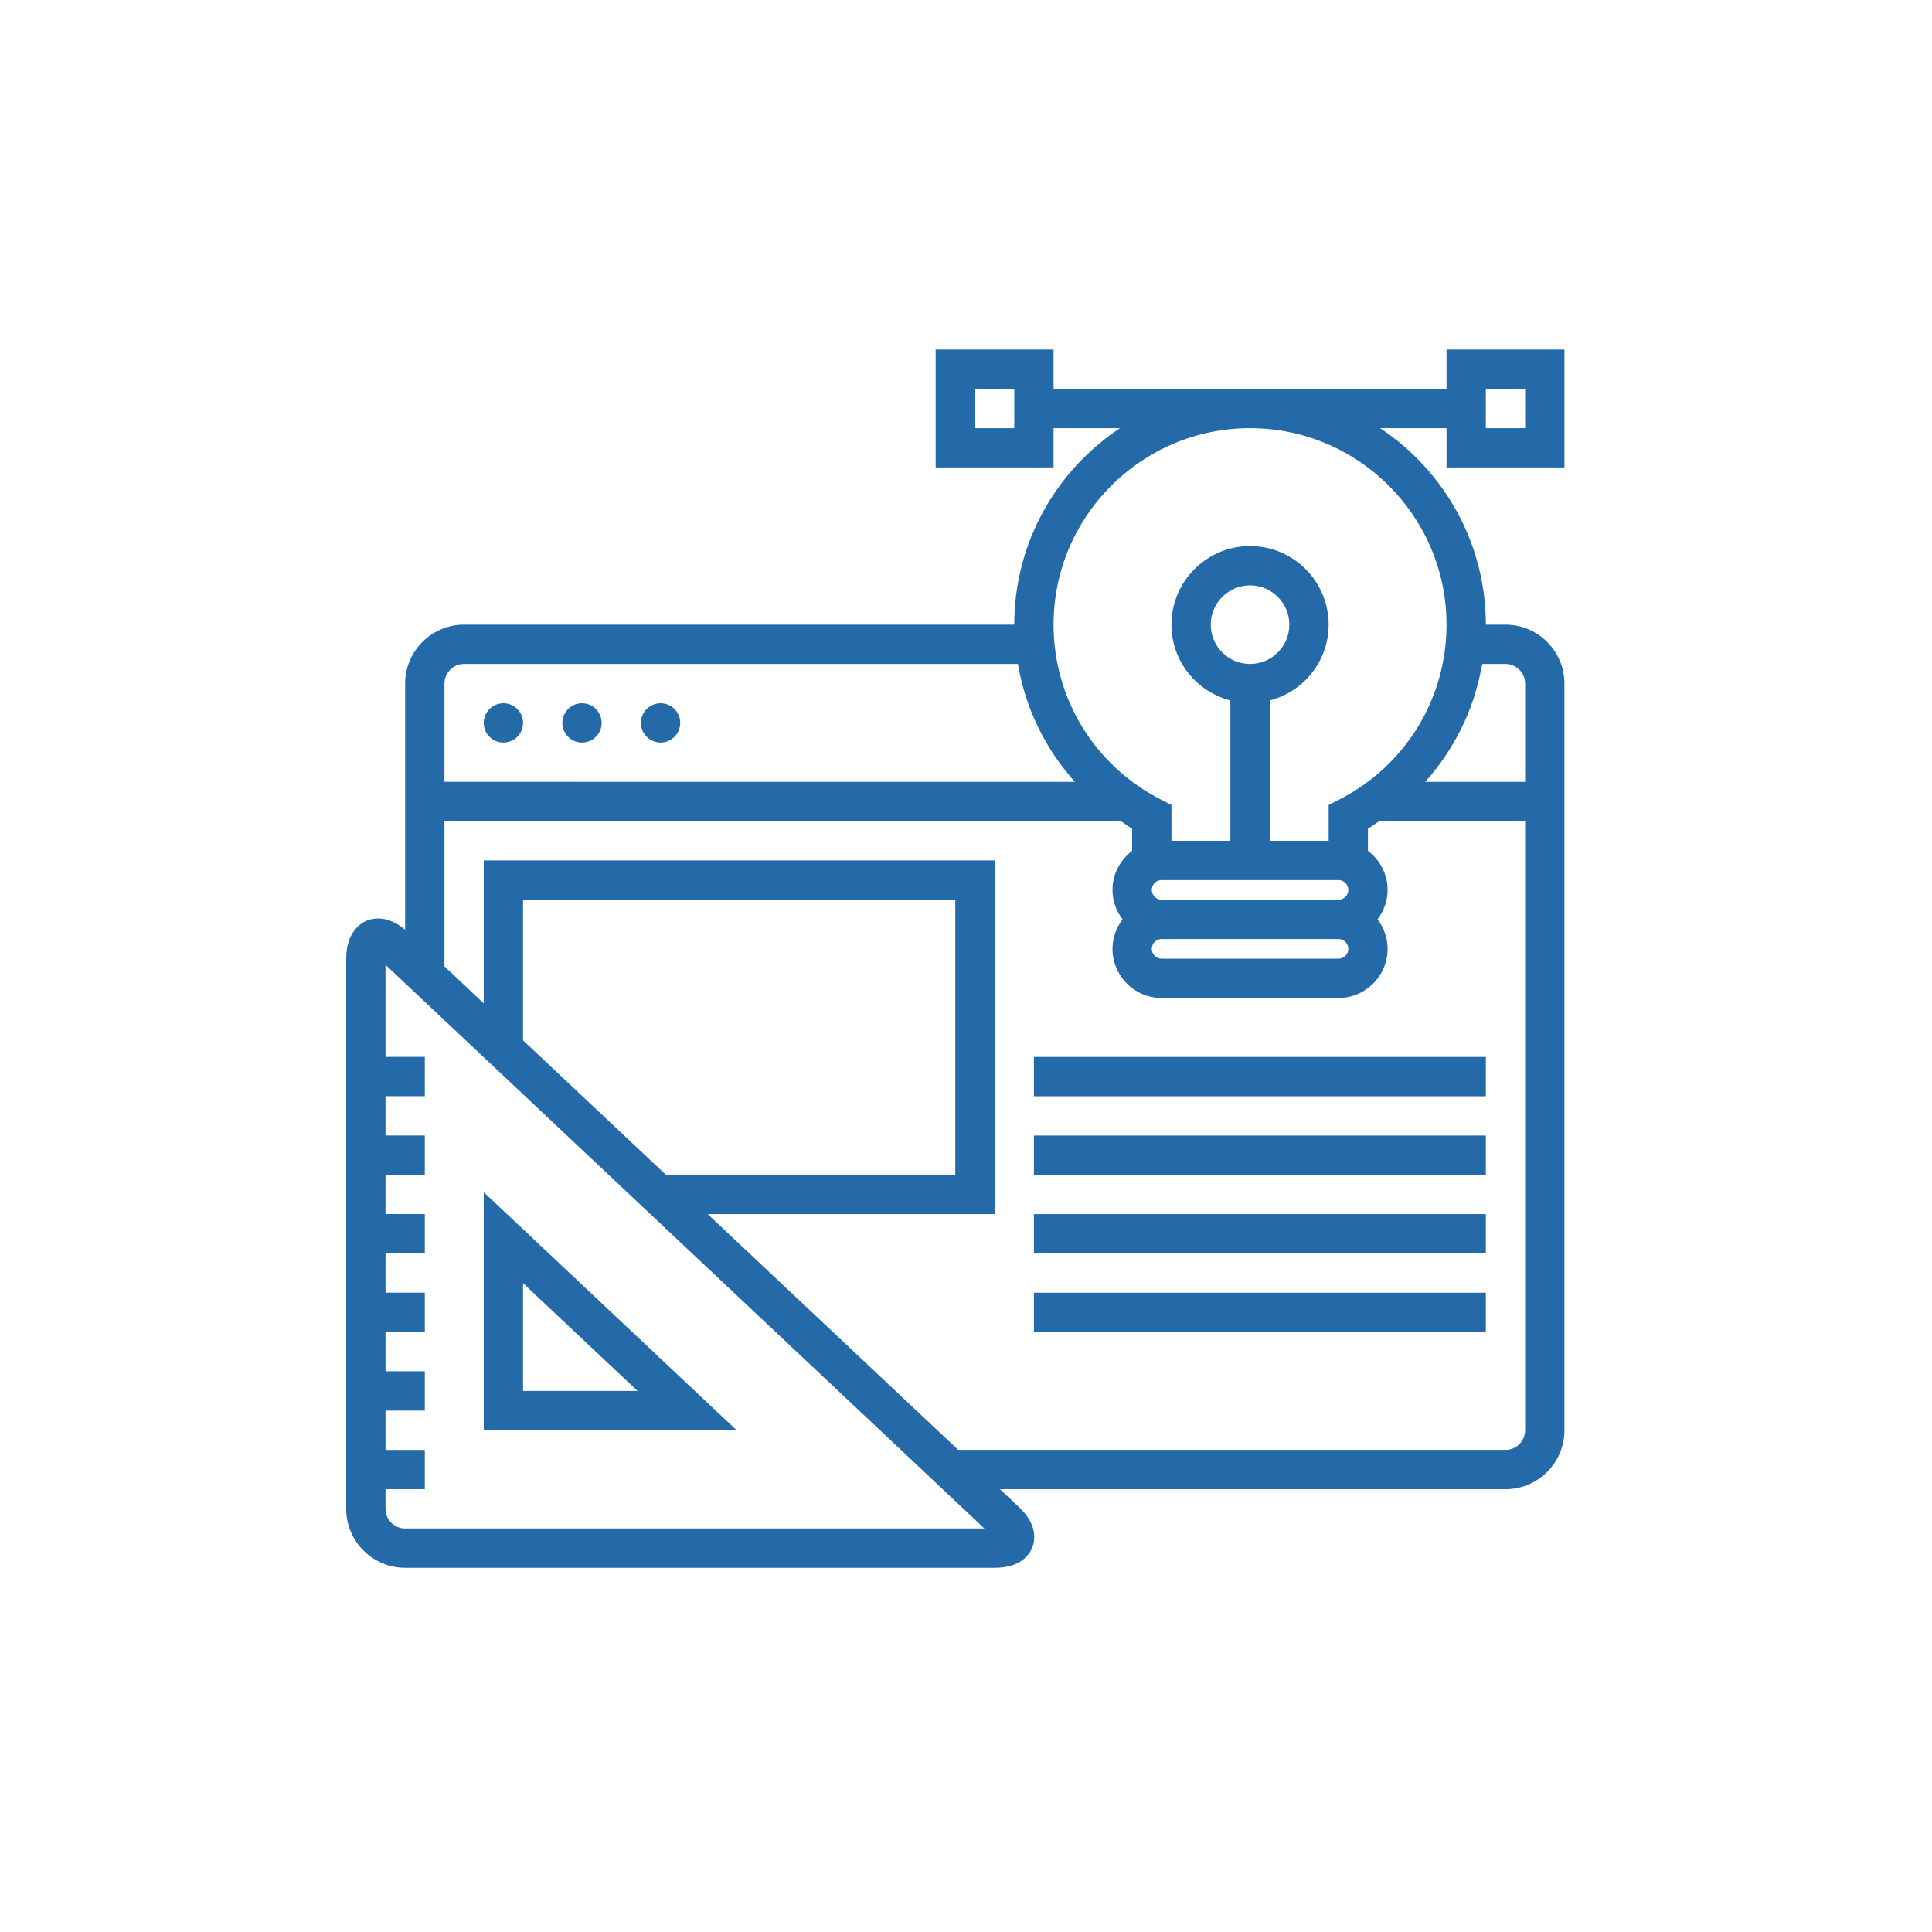 <?xml version="1.0" encoding="utf-8"?>
<!-- Generator: Adobe Illustrator 15.0.0, SVG Export Plug-In . SVG Version: 6.00 Build 0)  -->
<!DOCTYPE svg PUBLIC "-//W3C//DTD SVG 1.1//EN" "http://www.w3.org/Graphics/SVG/1.1/DTD/svg11.dtd">
<svg version="1.1" id="Layer_1" xmlns="http://www.w3.org/2000/svg" xmlns:xlink="http://www.w3.org/1999/xlink" x="0px" y="0px"
	 width="240px" height="240px" viewBox="0 0 240 240" enable-background="new 0 0 240 240" xml:space="preserve">
<g id="Layer_1_1_" display="none">
	<g display="inline">
		<g>
			<path fill="#2469A8" d="M59.55,22.583c-16.116,0-29.225,13.109-29.225,29.225c0,16.116,13.109,29.226,29.225,29.226
				c16.116,0,29.225-13.109,29.225-29.225C88.775,35.693,75.666,22.583,59.55,22.583z M59.55,71.292
				c-10.761,0-19.483-8.723-19.483-19.483c0-10.761,8.722-19.483,19.483-19.483c10.762,0,19.484,8.722,19.484,19.483
				C79.034,62.569,70.312,71.292,59.55,71.292z"/>
		</g>
	</g>
	<g display="inline">
		<g>
			<path fill="#2469A8" d="M59.55,168.709H35.196c-2.682,0-4.871-2.188-4.871-4.871V120c0-2.692-2.179-4.871-4.871-4.871
				s-4.871,2.179-4.871,4.871v43.837c0,8.056,6.556,14.612,14.612,14.612h4.871v29.225h-4.871c-2.692,0-4.871,2.18-4.871,4.872
				s2.179,4.87,4.871,4.87H54.68c2.692,0,4.87-2.178,4.87-4.87s-2.178-4.872-4.87-4.872h-4.871V178.45h9.741
				c3.92,0,4.812,2.672,4.871,4.921c0.029,2.661,2.198,4.82,4.871,4.82c2.692,0,4.871-2.178,4.871-4.871
				C74.163,177.45,70.272,168.709,59.55,168.709z"/>
		</g>
	</g>
	<g display="inline">
		<g>
			<path fill="#2469A8" d="M176.45,22.583c-16.116,0-29.226,13.109-29.226,29.225c0,16.116,13.108,29.225,29.226,29.225
				c16.114,0,29.225-13.109,29.225-29.225C205.675,35.692,192.564,22.583,176.45,22.583z M176.45,71.292
				c-10.761,0-19.483-8.723-19.483-19.483c0-10.761,8.723-19.483,19.483-19.483c10.76,0,19.483,8.722,19.483,19.483
				C195.934,62.569,187.211,71.292,176.45,71.292z"/>
		</g>
	</g>
	<g display="inline">
		<g>
			<path fill="#2469A8" d="M210.547,115.129c-2.691,0-4.872,2.179-4.872,4.871v43.837c0,2.683-2.188,4.871-4.87,4.871H176.45
				c-10.722,0-14.612,8.741-14.612,14.612c0,2.691,2.18,4.871,4.871,4.871c2.672,0,4.842-2.16,4.87-4.821
				c0.06-2.249,0.952-4.921,4.871-4.921h9.741v29.225h-4.871c-2.691,0-4.87,2.18-4.87,4.872s2.179,4.87,4.87,4.87h19.484
				c2.691,0,4.869-2.178,4.869-4.87s-2.178-4.872-4.869-4.872h-4.871V178.45h4.871c8.055,0,14.611-6.558,14.611-14.612V120
				C215.417,117.309,213.238,115.129,210.547,115.129z"/>
		</g>
	</g>
	<g display="inline">
		<g>
			<path fill="#2469A8" d="M176.45,90.775c-10.742,0-19.483,8.742-19.483,19.483v22.205l-14.611,4.87v-7.591h4.869
				c2.692,0,4.873-2.18,4.873-4.871S149.917,120,147.225,120h-58.45c-2.691,0-4.871,2.178-4.871,4.871s2.179,4.871,4.871,4.871
				h4.871v7.591l-14.612-4.87v-22.205c0-10.742-8.742-19.483-19.484-19.483c-10.741,0-19.483,8.742-19.483,19.483v38.967
				c0,4.471,3.043,8.367,7.377,9.45l32.986,8.247l8.534,42.665c0.912,4.554,4.909,7.829,9.553,7.829h38.967
				c4.644,0,8.641-3.275,9.553-7.829l8.533-42.665l32.984-8.247c4.336-1.083,7.379-4.979,7.379-9.45v-38.967
				C195.934,99.517,187.191,90.775,176.45,90.775z M93.646,183.32l-4.871-24.354l-38.966-9.742v-38.966
				c0-5.38,4.361-9.741,9.741-9.741c5.381,0,9.742,4.361,9.742,9.741v29.226l24.354,8.117V183.32z M132.611,140.867v37.583v29.225
				h-29.224V178.45v-37.583v-11.125h29.224V140.867z M186.191,149.225l-38.967,9.742l-4.871,24.354v-35.719l24.354-8.117v-29.227
				c0-5.38,4.36-9.741,9.741-9.741c5.38,0,9.742,4.361,9.742,9.741V149.225L186.191,149.225z"/>
		</g>
	</g>
</g>
<g id="Layer_2">
	<g>
		<g>
			<g>
				<circle fill="#2469A8" cx="62.534" cy="89.802" r="2.441"/>
				<circle fill="#2469A8" cx="72.297" cy="89.802" r="2.441"/>
				<circle fill="#2469A8" cx="82.06" cy="89.802" r="2.441"/>
				<path fill="#2469A8" d="M60.092,177.672h31.417l-31.416-29.57v29.57H60.092z M64.974,159.401l14.225,13.389H64.974V159.401z"/>
				<path fill="#2469A8" d="M194.339,58.07V43.426h-14.646v4.882h-48.817v-4.882h-14.645V58.07h14.645v-4.882h8.253
					c-7.905,5.25-13.134,14.229-13.134,24.409H57.651c-4.037,0-7.322,3.285-7.322,7.322v30.574
					c-2.223-1.874-4.088-1.418-4.806-1.108c-0.757,0.327-2.517,1.441-2.517,4.707v68.343c0,4.038,3.286,7.322,7.323,7.322h73.226
					c3.194,0,4.298-1.581,4.674-2.522c0.373-0.944,0.653-2.85-1.676-5.04l-2.334-2.2h62.798c4.038,0,7.321-3.285,7.321-7.321V84.919
					c0-4.037-3.284-7.322-7.321-7.322h-2.441c0-10.181-5.229-19.159-13.134-24.409h8.252v4.882L194.339,58.07L194.339,58.07z
					 M184.575,48.308h4.882v4.882h-4.882V48.308z M125.995,53.188h-4.882v-4.882h4.882V53.188z M55.211,84.919
					c0-1.344,1.095-2.441,2.44-2.441h68.763c0.002,0.02,0.029,0.025,0.045,0.037c0.929,5.495,3.396,10.528,7.075,14.608H55.211
					V84.919L55.211,84.919z M50.33,189.877L50.33,189.877c-1.345,0-2.441-1.094-2.441-2.442v-2.44h4.882v-4.883h-4.882v-4.881h4.882
					v-4.883h-4.882v-4.882h4.882v-4.883h-4.882V155.7h4.882v-4.881h-4.882v-4.881h4.882v-4.882h-4.882v-4.883h4.882v-4.883h-4.882
					v-11.438l25.536,24.034l7.364,6.931l41.494,39.053H50.33V189.877z M64.974,129.236v-17.468h53.699v34.173H82.724L64.974,129.236
					z M189.455,177.674c0,1.345-1.095,2.438-2.438,2.438h-67.986l-31.12-29.289h35.644v-43.936H60.092v17.753l-4.882-4.594v-18.041
					h84.028c0.471,0.308,0.911,0.651,1.401,0.935v2.756c-1.472,1.116-2.441,2.865-2.441,4.851c0,1.379,0.477,2.638,1.253,3.66
					c-0.776,1.026-1.253,2.285-1.253,3.665c0,3.363,2.74,6.101,6.103,6.101h21.968c3.363,0,6.103-2.738,6.103-6.101
					c0-1.379-0.476-2.639-1.252-3.662c0.776-1.022,1.252-2.282,1.252-3.661c0-1.984-0.969-3.735-2.44-4.851v-2.755
					c0.49-0.283,0.928-0.627,1.4-0.936h18.125V177.674L189.455,177.674z M144.302,116.65h21.967c0.674,0,1.222,0.548,1.222,1.221
					c0,0.674-0.548,1.22-1.222,1.22h-21.967c-0.674,0-1.22-0.546-1.22-1.22C143.082,117.198,143.628,116.65,144.302,116.65z
					 M143.082,110.549c0-0.674,0.546-1.22,1.22-1.22h21.967c0.674,0,1.222,0.546,1.222,1.22c0,0.672-0.548,1.22-1.222,1.22h-21.967
					C143.628,111.769,143.082,111.222,143.082,110.549z M184.158,82.479h2.858c1.345,0,2.44,1.097,2.44,2.441v12.204h-12.422
					c3.604-3.996,6.038-8.906,7.012-14.269C184.09,82.744,184.134,82.626,184.158,82.479z M179.693,77.599
					c0,9.194-5.1,17.517-13.316,21.721l-1.327,0.682v4.447h-7.323V87.014c4.199-1.091,7.323-4.882,7.323-9.416
					c0-5.385-4.38-9.765-9.766-9.765c-5.384,0-9.763,4.38-9.763,9.765c0,4.534,3.125,8.325,7.322,9.416v17.433h-7.322V100
					l-1.327-0.682c-8.217-4.203-13.318-12.526-13.318-21.721c0-13.459,10.95-24.409,24.408-24.409
					C168.744,53.188,179.693,64.138,179.693,77.599z M155.284,82.479c-2.692,0-4.881-2.188-4.881-4.88
					c0-2.692,2.188-4.883,4.881-4.883c2.693,0,4.883,2.19,4.883,4.883C160.167,80.291,157.978,82.479,155.284,82.479z"/>
				<rect x="128.437" y="131.296" fill="#2469A8" width="56.14" height="4.883"/>
				<rect x="128.437" y="141.061" fill="#2469A8" width="56.14" height="4.881"/>
				<rect x="128.437" y="150.823" fill="#2469A8" width="56.14" height="4.882"/>
				<rect x="128.437" y="160.586" fill="#2469A8" width="56.14" height="4.884"/>
			</g>
		</g>
	</g>
</g>
</svg>

